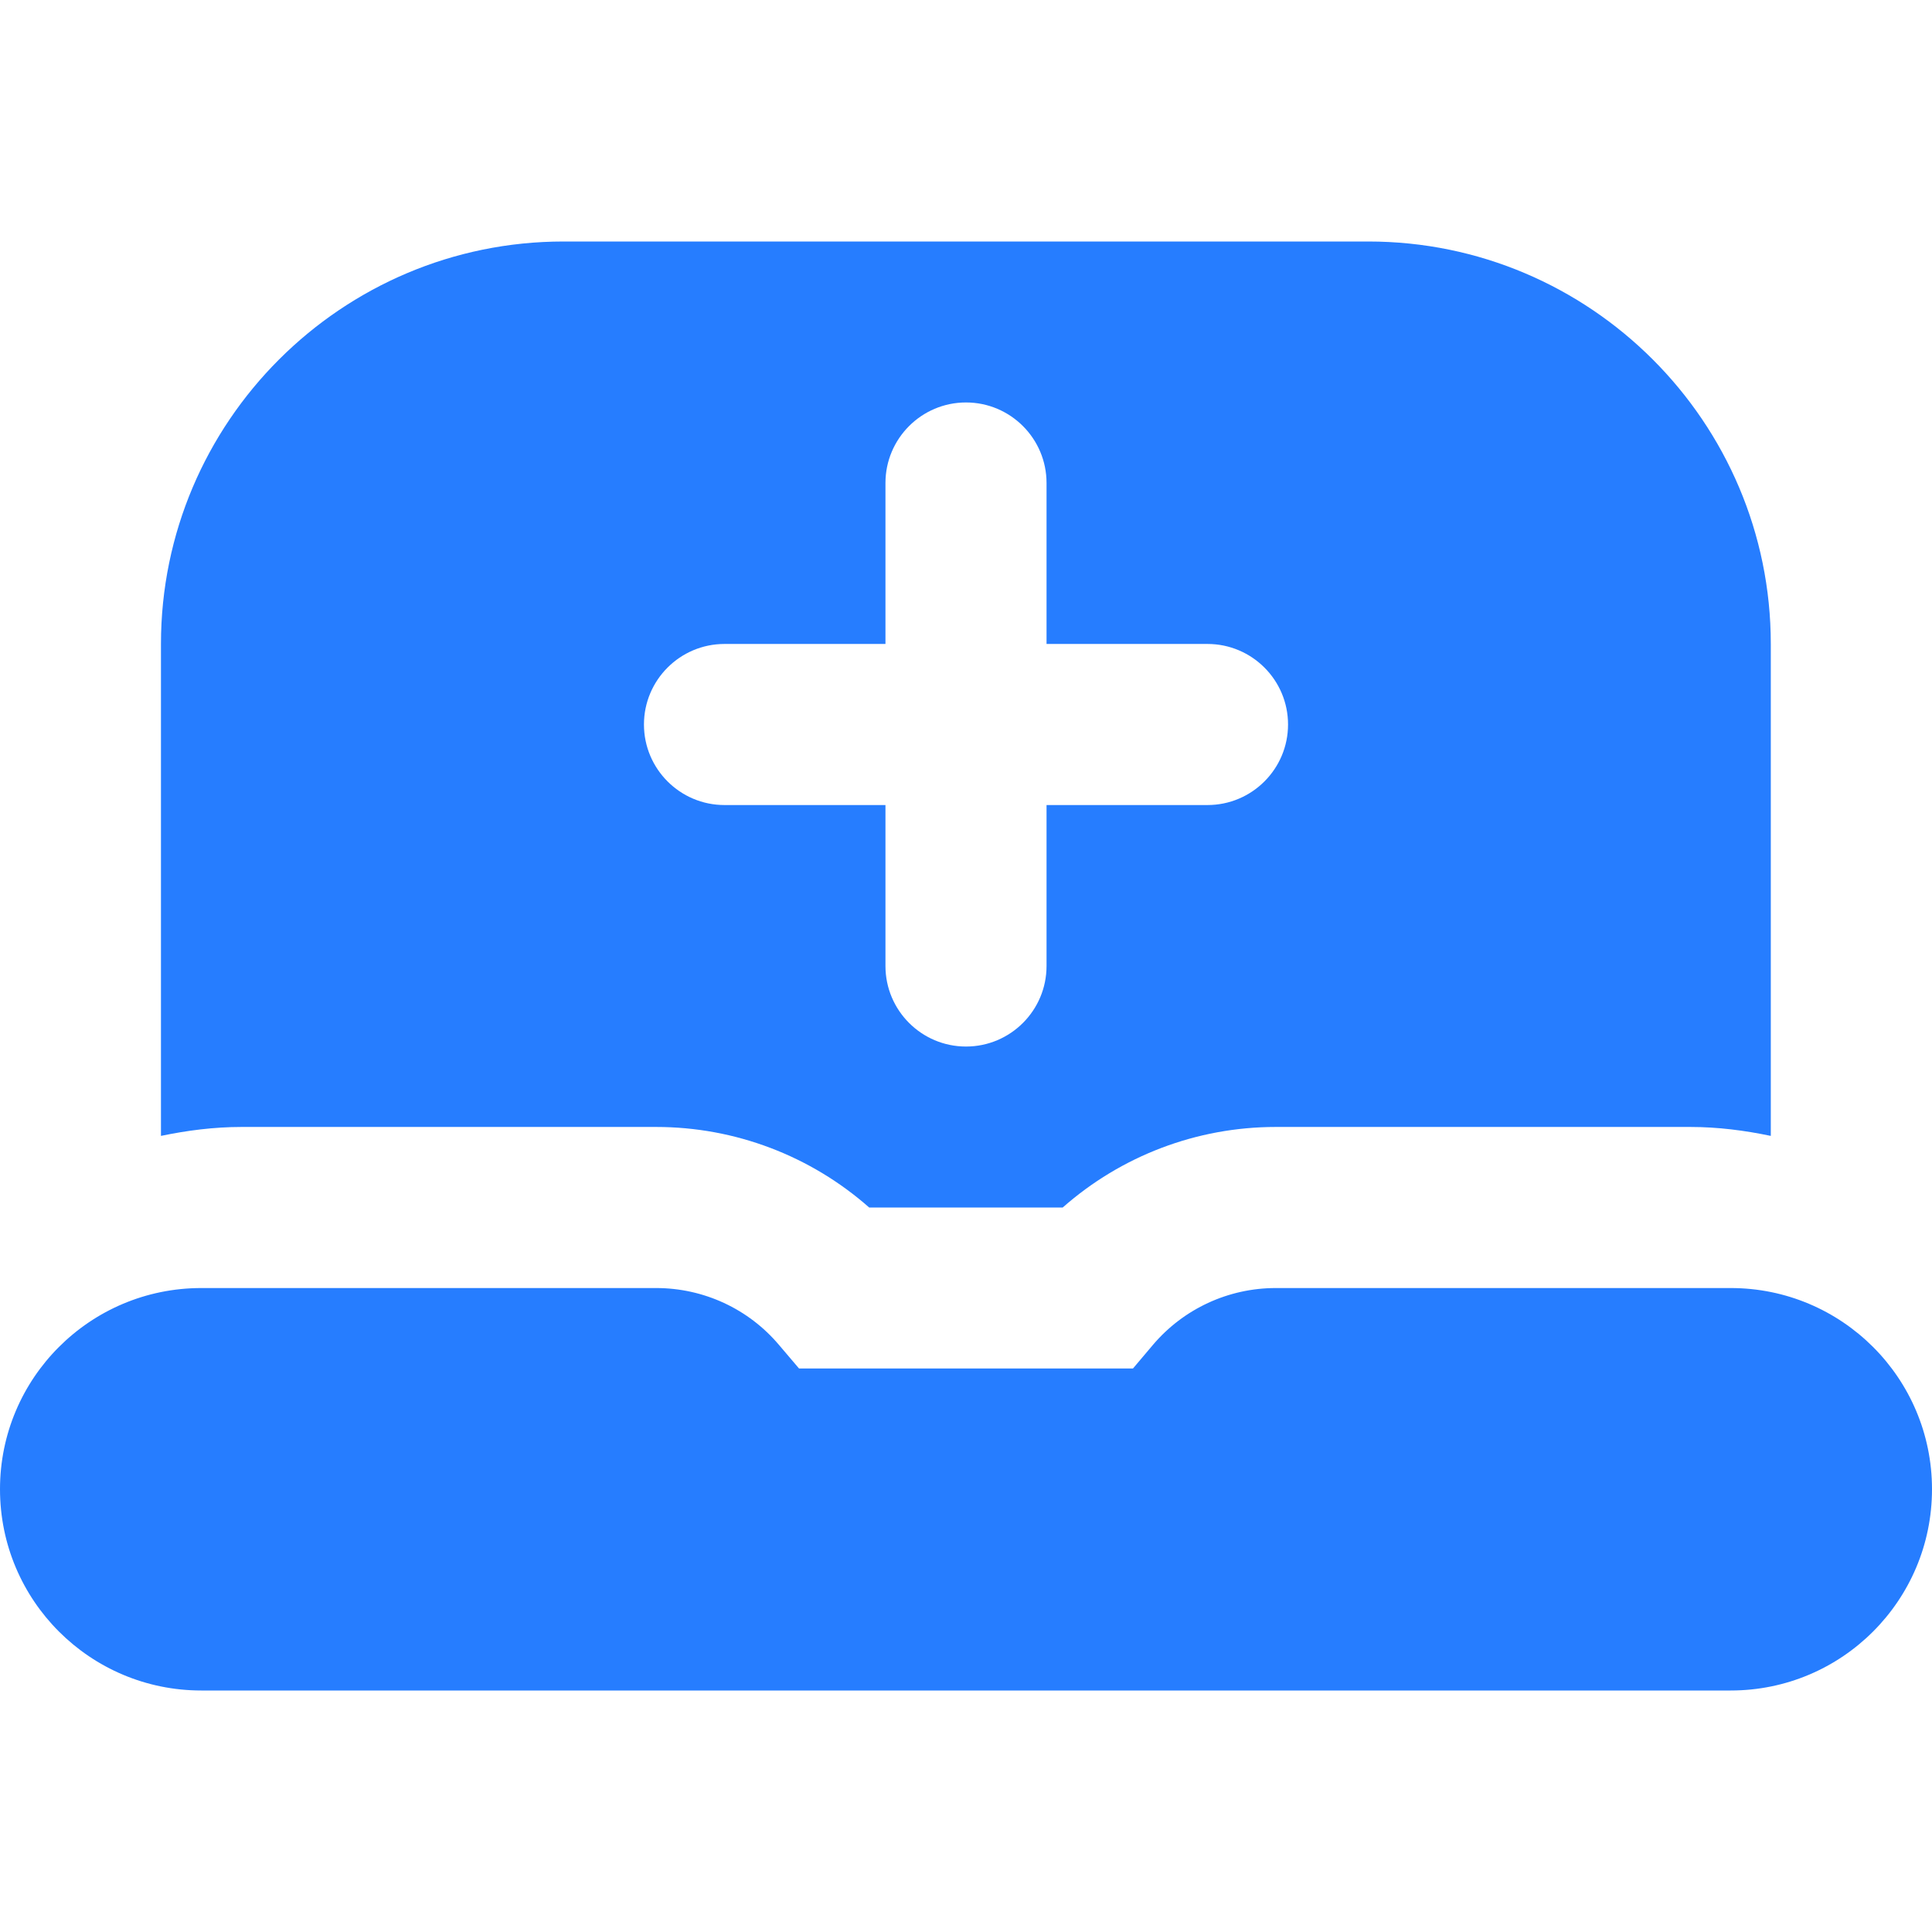 <svg width="16" height="16" viewBox="0 0 16 16" fill="none" xmlns="http://www.w3.org/2000/svg">
<g clip-path="url(#clip0_1_339)">
<path d="M5.434 9.333C6.089 9.333 6.714 9.573 7.198 10H8.801C9.285 9.573 9.91 9.333 10.565 9.333H13.999C14.228 9.333 14.45 9.362 14.665 9.407V5.333C14.665 3.495 13.17 2 11.332 2H4.667C2.829 2 1.333 3.495 1.333 5.333V9.407C1.549 9.362 1.771 9.333 2 9.333H5.434ZM6 5.333H7.333V4C7.333 3.632 7.632 3.333 8 3.333C8.368 3.333 8.667 3.632 8.667 4V5.333H10C10.368 5.333 10.667 5.632 10.667 6C10.667 6.368 10.368 6.667 10 6.667H8.667V8C8.667 8.368 8.368 8.667 8 8.667C7.632 8.667 7.333 8.368 7.333 8V6.667H6C5.632 6.667 5.333 6.368 5.333 6C5.333 5.632 5.632 5.333 6 5.333ZM16 12.333C16 13.254 15.254 14 14.333 14H1.667C0.746 14 0 13.254 0 12.333C0 11.413 0.746 10.667 1.667 10.667H5.434C5.827 10.667 6.199 10.839 6.452 11.139L6.617 11.333H9.383L9.547 11.139C9.801 10.839 10.173 10.667 10.565 10.667H14.333C15.254 10.667 16 11.413 16 12.333Z" fill="#267DFF"/>
</g>
<defs>
<clipPath id="clip0_1_339">
<rect width="16" height="16" fill="white"/>
</clipPath>
</defs>
</svg>
